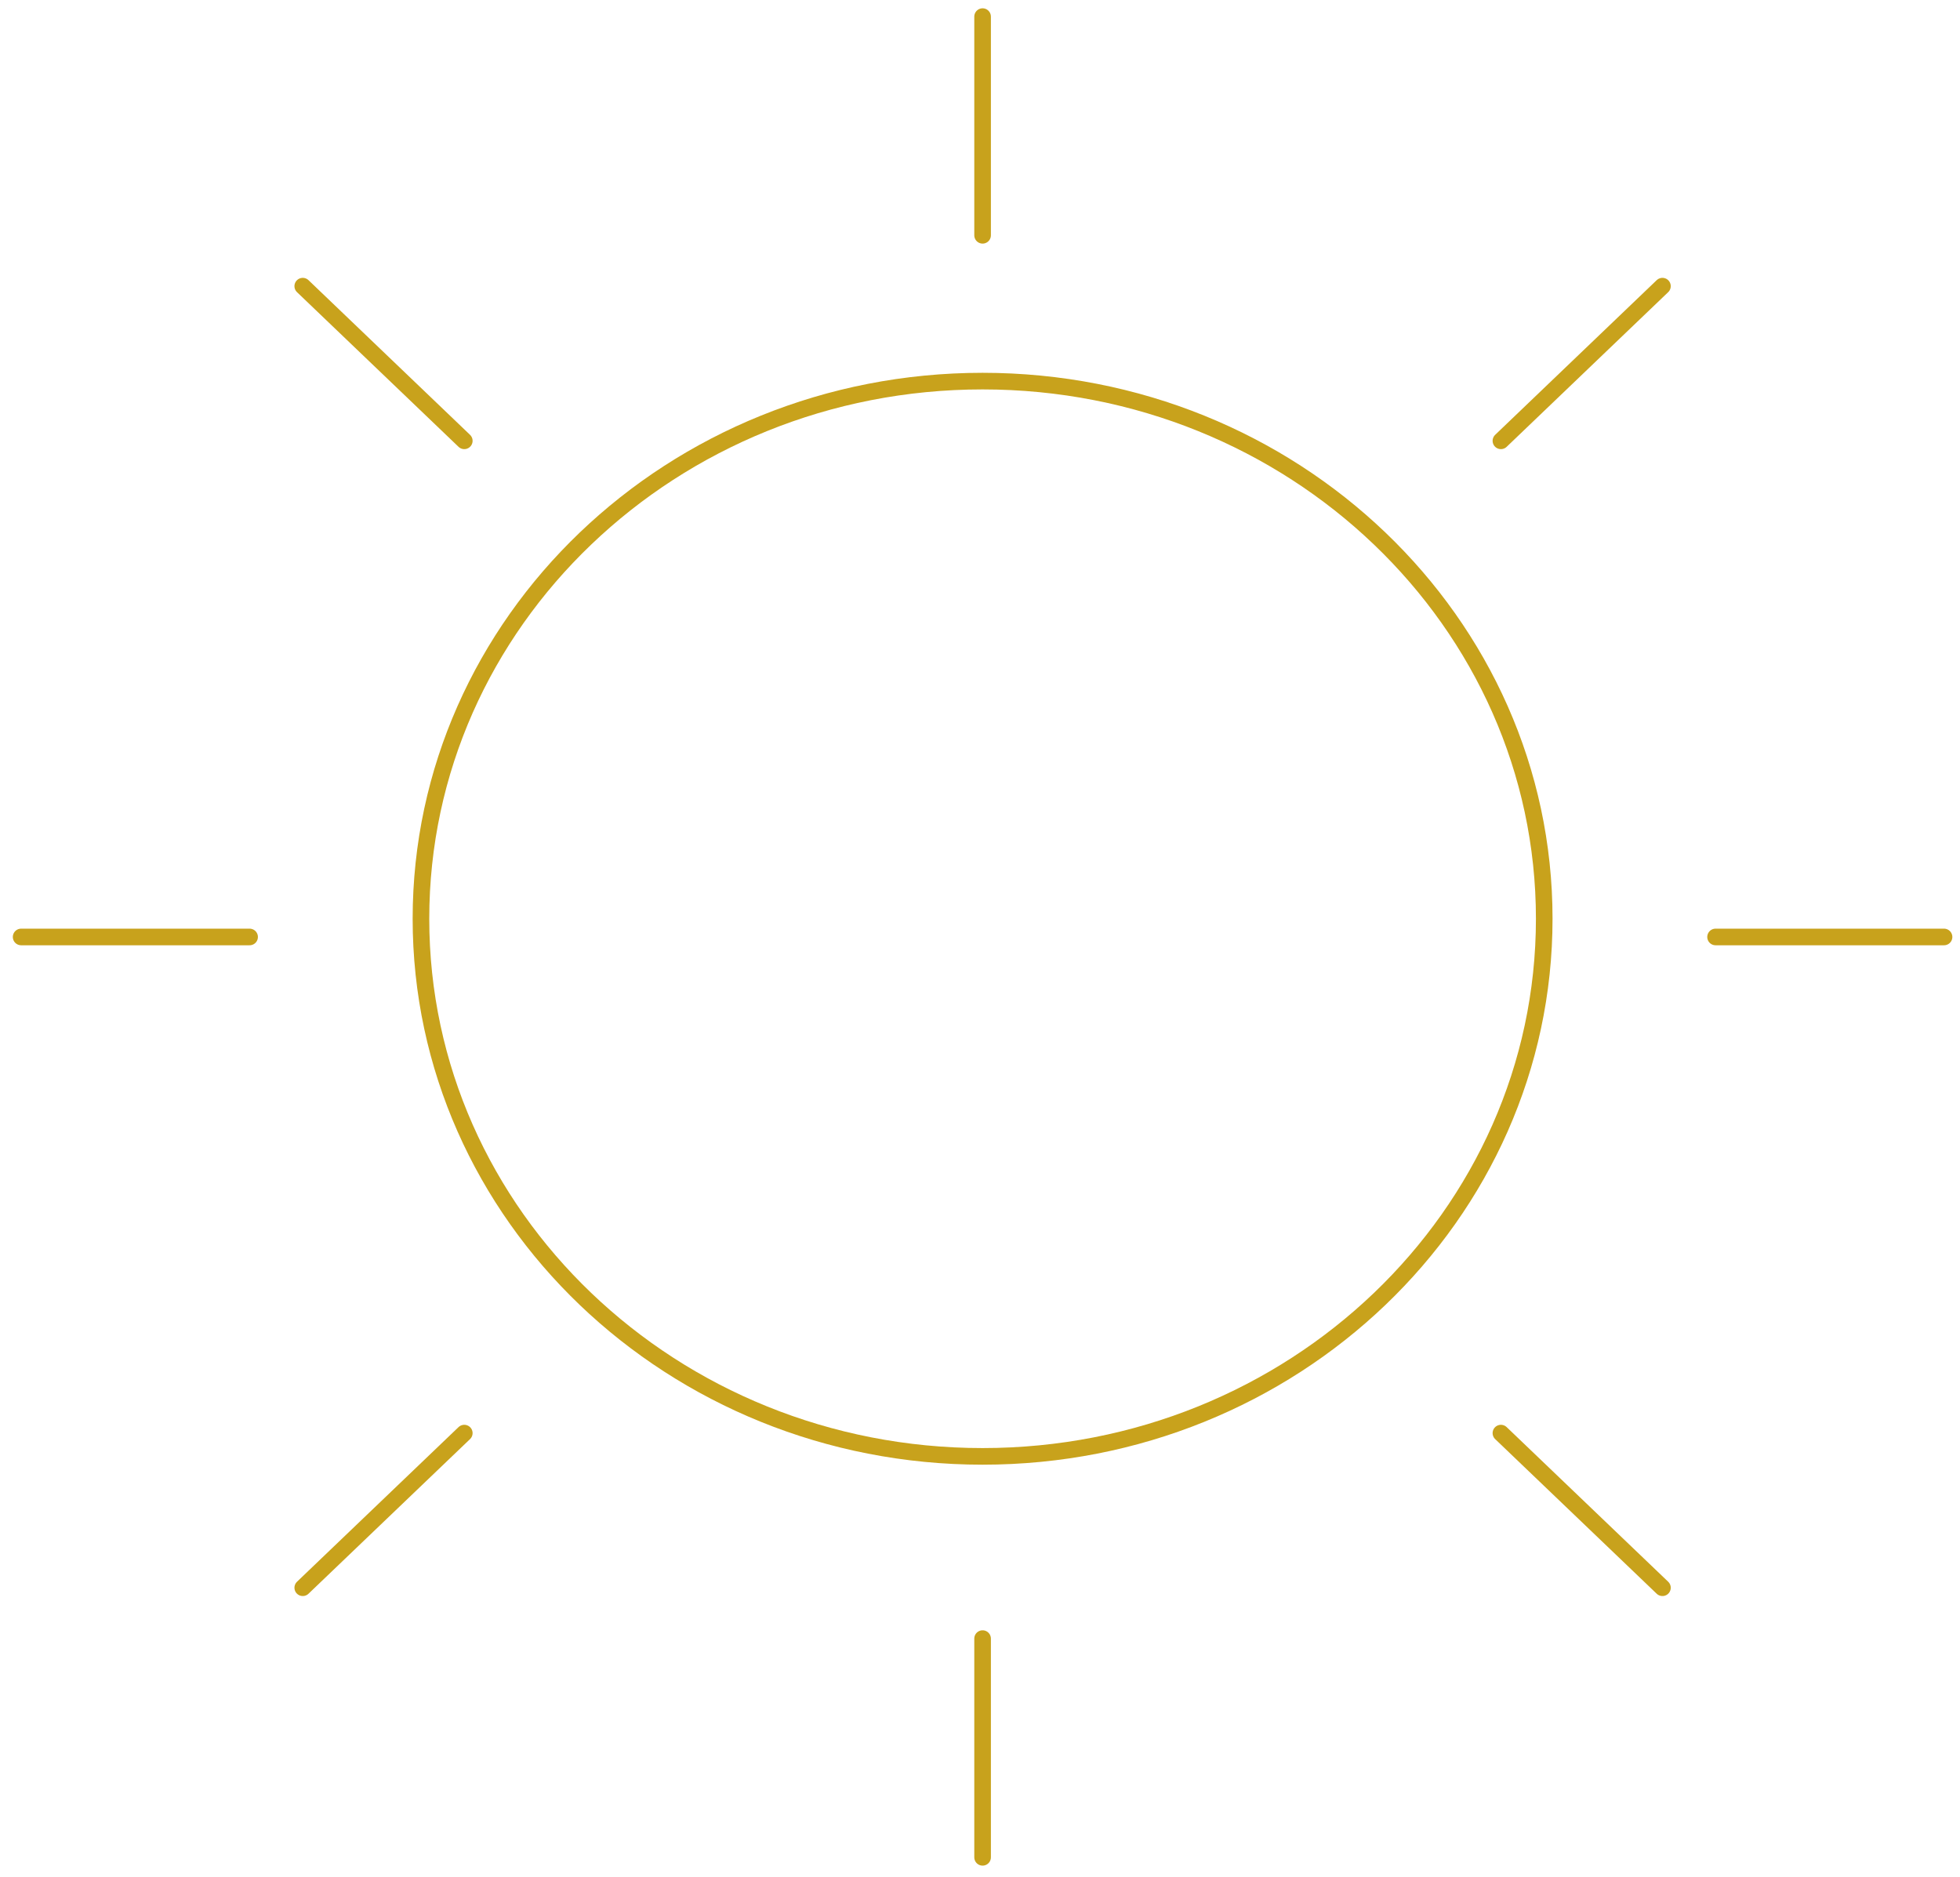 <svg width="118" height="113" viewBox="0 0 118 113" fill="none" xmlns="http://www.w3.org/2000/svg">
<path d="M59.156 87.675C77.83 87.675 92.969 73.184 92.969 55.309C92.969 37.434 77.83 22.943 59.156 22.943C40.481 22.943 25.343 37.434 25.343 55.309C25.343 73.184 40.481 87.675 59.156 87.675Z" stroke="#C8A21C" stroke-miterlimit="10" stroke-linecap="round" stroke-linejoin="round"/>
<path d="M59.156 1V14.165" stroke="#C8A21C" stroke-miterlimit="10" stroke-linecap="round" stroke-linejoin="round"/>
<path d="M59.156 98.645V111.812" stroke="#C8A21C" stroke-miterlimit="10" stroke-linecap="round" stroke-linejoin="round"/>
<path d="M100.086 17.227L90.361 26.538" stroke="#C8A21C" stroke-miterlimit="10" stroke-linecap="round" stroke-linejoin="round"/>
<path d="M27.952 86.274L18.227 95.583" stroke="#C8A21C" stroke-miterlimit="10" stroke-linecap="round" stroke-linejoin="round"/>
<path d="M117.039 56.406H103.284" stroke="#C8A21C" stroke-miterlimit="10" stroke-linecap="round" stroke-linejoin="round"/>
<path d="M15.027 56.406H1.272" stroke="#C8A21C" stroke-miterlimit="10" stroke-linecap="round" stroke-linejoin="round"/>
<path d="M100.086 95.583L90.361 86.274" stroke="#C8A21C" stroke-miterlimit="10" stroke-linecap="round" stroke-linejoin="round"/>
<path d="M27.952 26.538L18.227 17.227" stroke="#C8A21C" stroke-miterlimit="10" stroke-linecap="round" stroke-linejoin="round"/>
</svg>
